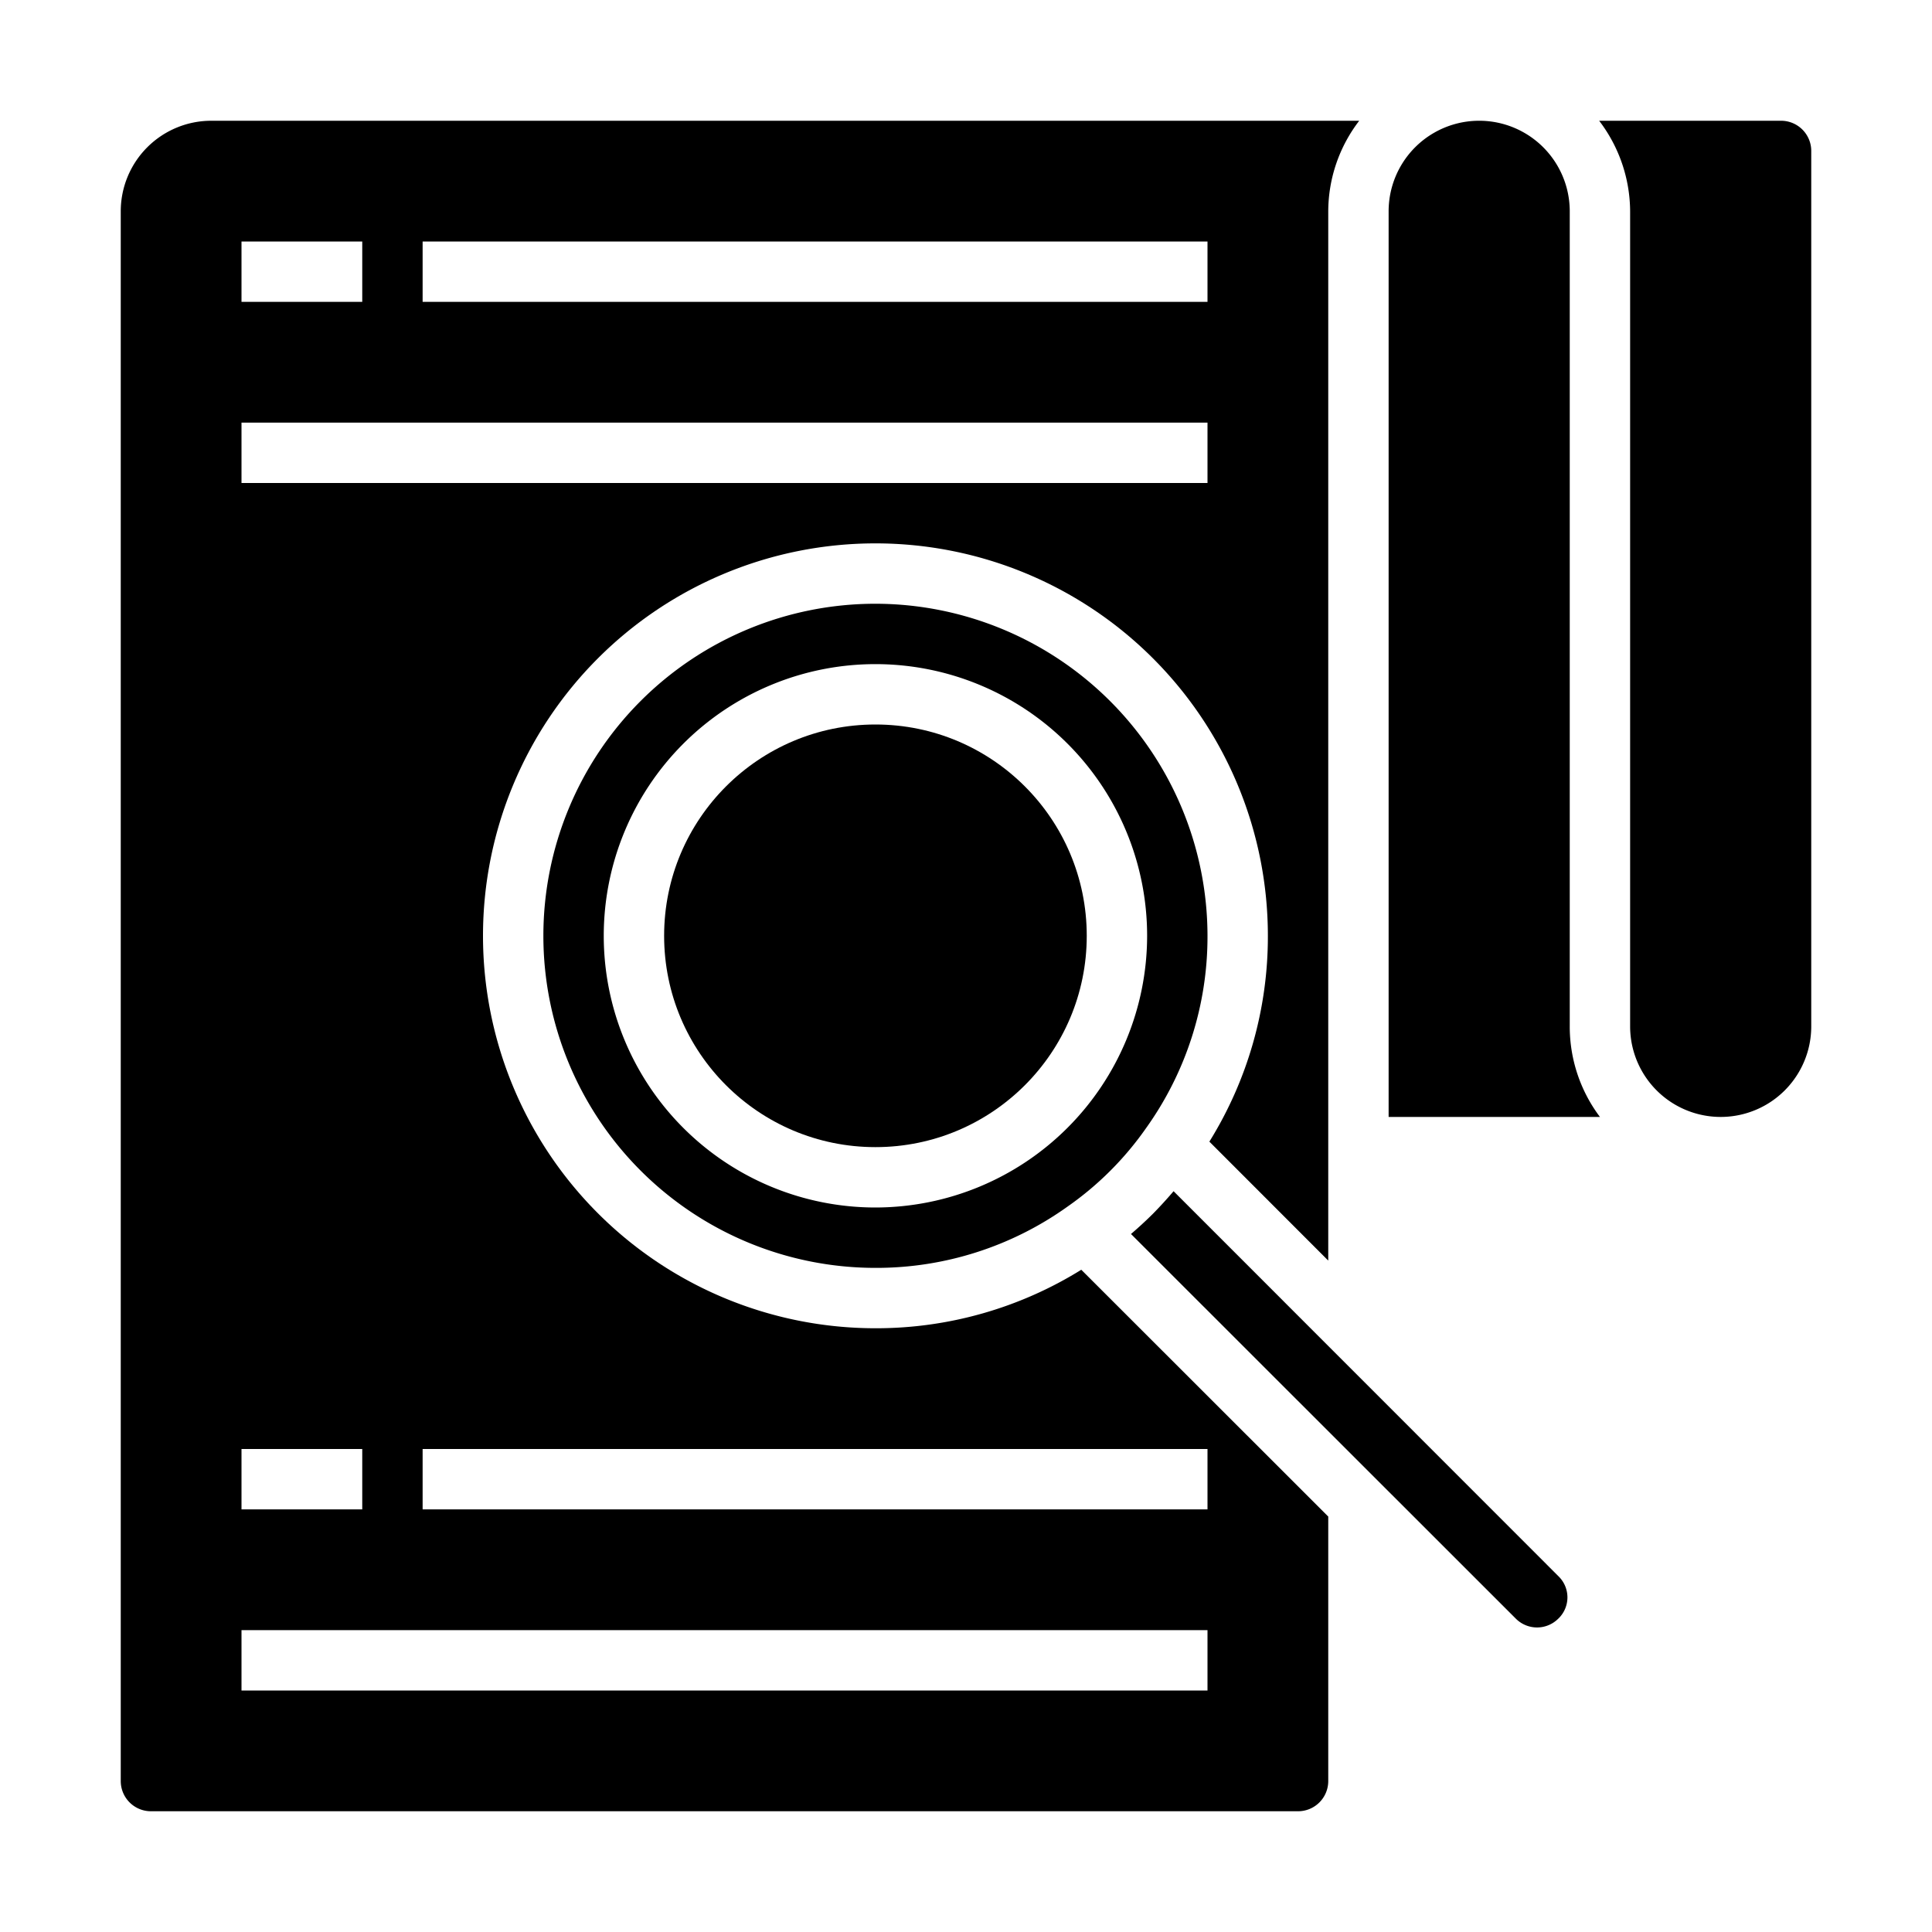 <svg xmlns="http://www.w3.org/2000/svg" viewBox="0 0 64 64" x="0px" y="0px"><g data-name="Search"><circle cx="29" cy="31" r="7"></circle><path d="M29,20a11,11,0,0,0,0,22,10.886,10.886,0,0,0,6.369-2.034,10.508,10.508,0,0,0,2.592-2.59A10.9,10.9,0,0,0,40,31,11.013,11.013,0,0,0,29,20Zm0,20a9,9,0,1,1,9-9A9.01,9.01,0,0,1,29,40Z"></path><path d="M46,7V37h7a4.973,4.973,0,0,1-1-3V7a3,3,0,0,0-6,0Z"></path><path d="M60,5a1,1,0,0,0-1-1H52.974A4.975,4.975,0,0,1,54,7V34a3,3,0,0,0,6,0Z"></path><path d="M38.2,40.2l-.007.007q-.351.349-.728.671L50.217,53.623a.993.993,0,0,0,1.4,0l.009-.008a.973.973,0,0,0,0-1.4L38.876,39.46Q38.551,39.843,38.2,40.2Z"></path><path d="M4,7V59a1,1,0,0,0,1,1H43a1,1,0,0,0,1-1V50.238l-8.181-8.176A12.874,12.874,0,0,1,29,44,13,13,0,1,1,42,31a12.87,12.87,0,0,1-1.938,6.818L44,41.759V7a4.948,4.948,0,0,1,1.026-3H7A3,3,0,0,0,4,7ZM40,48v2H14V48ZM14,8H40v2H14ZM8,8h4v2H8Zm0,6H40v2H8ZM8,48h4v2H8Zm0,6H40v2H8Z"></path></g></svg>